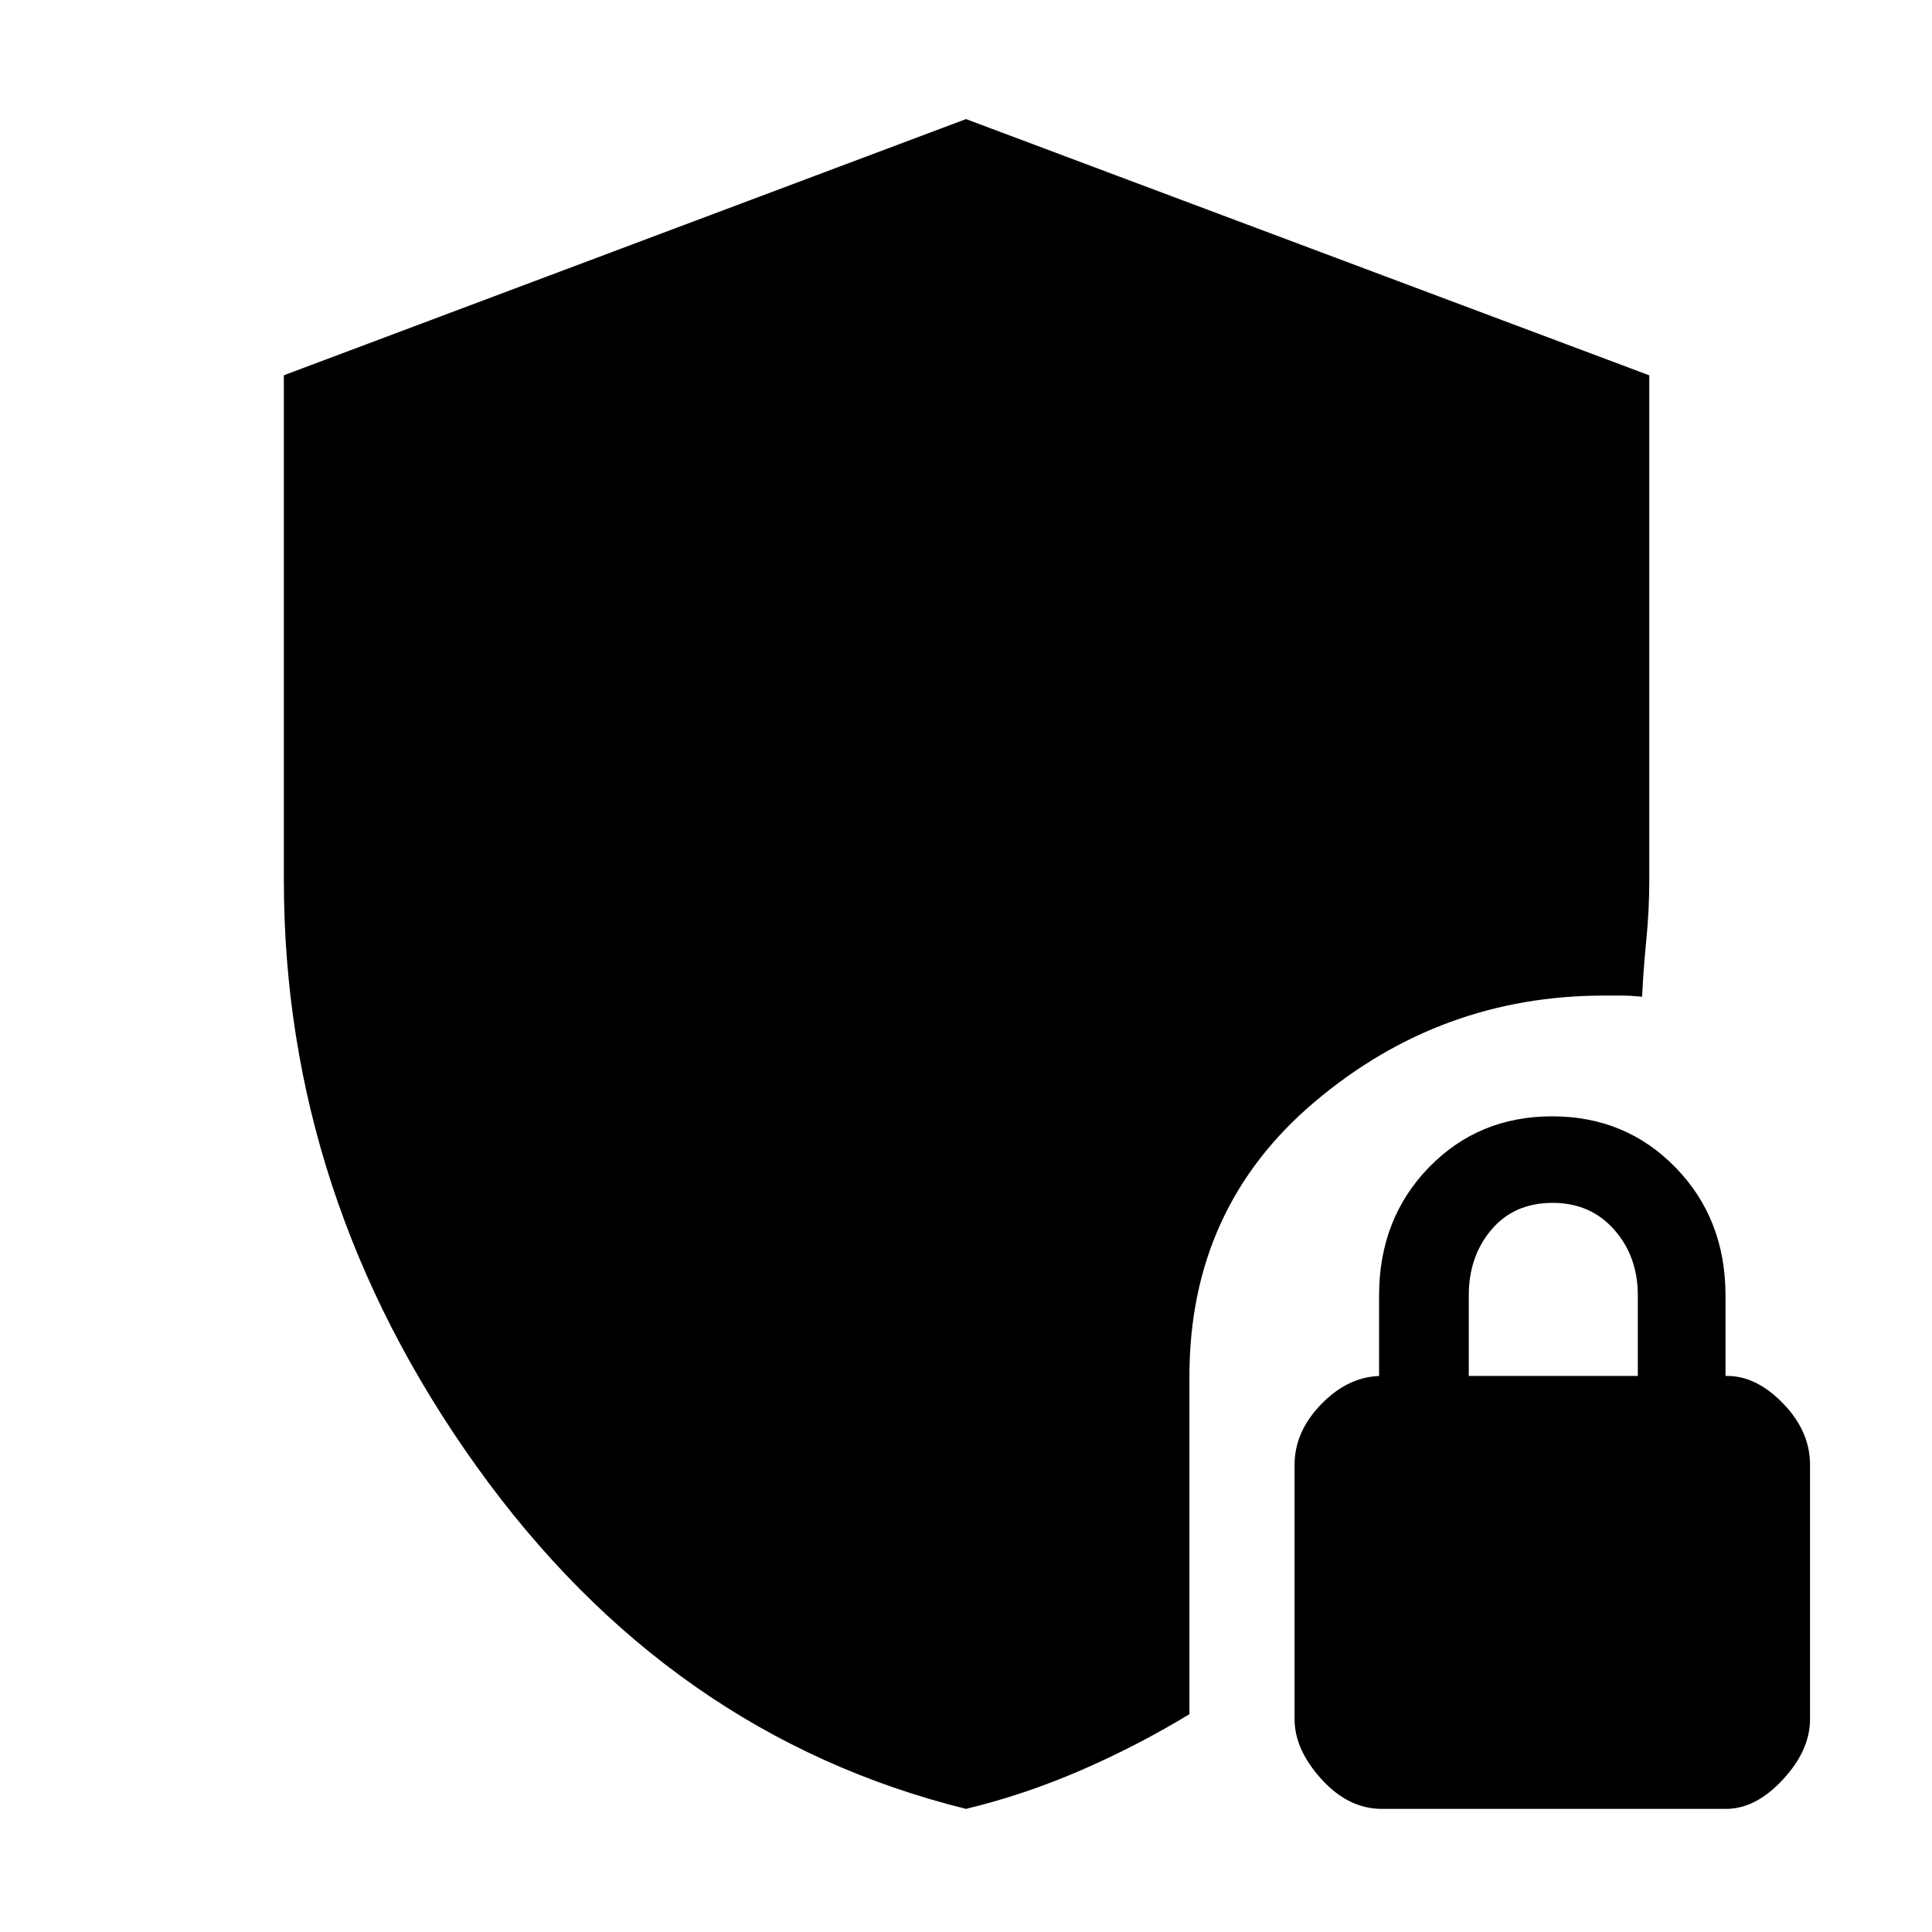 <svg xmlns="http://www.w3.org/2000/svg" height="48" viewBox="0 -960 960 960" width="48"><path d="M480-61.174Q332.435-97.762 236.739-231.439t-95.696-291.399v-250.687L480-900.826l339.522 127.327V-523q0 15.087-1.489 30.174t-2.076 28.087q-5.933-.565-9.876-.565H797q-81.13 0-143.553 52.638-62.423 52.639-62.423 136.483v167.938q-25.826 15.706-53.925 27.889Q509-68.174 480-61.174Zm206.641 0q-16.6 0-29.99-14.738-13.39-14.739-13.39-29.836v-126.427q0-16.564 13.5-30.347 13.5-13.782 29.97-13.782h-1.47v-40q0-38.06 24.671-63.53 24.67-25.47 61.314-25.47 36.58 0 61.363 25.47 24.782 25.47 24.782 63.53v40h.831q14.604 0 27.887 13.782 13.282 13.783 13.282 30.33v126.437q0 15.47-13.5 30.026-13.5 14.555-28.225 14.555H686.641Zm43.185-215.13h84v-40q0-19.435-11.782-32.718-11.783-13.282-30.5-13.282-19.153 0-30.435 13.282-11.283 13.283-11.283 32.718v40Z"/></svg>